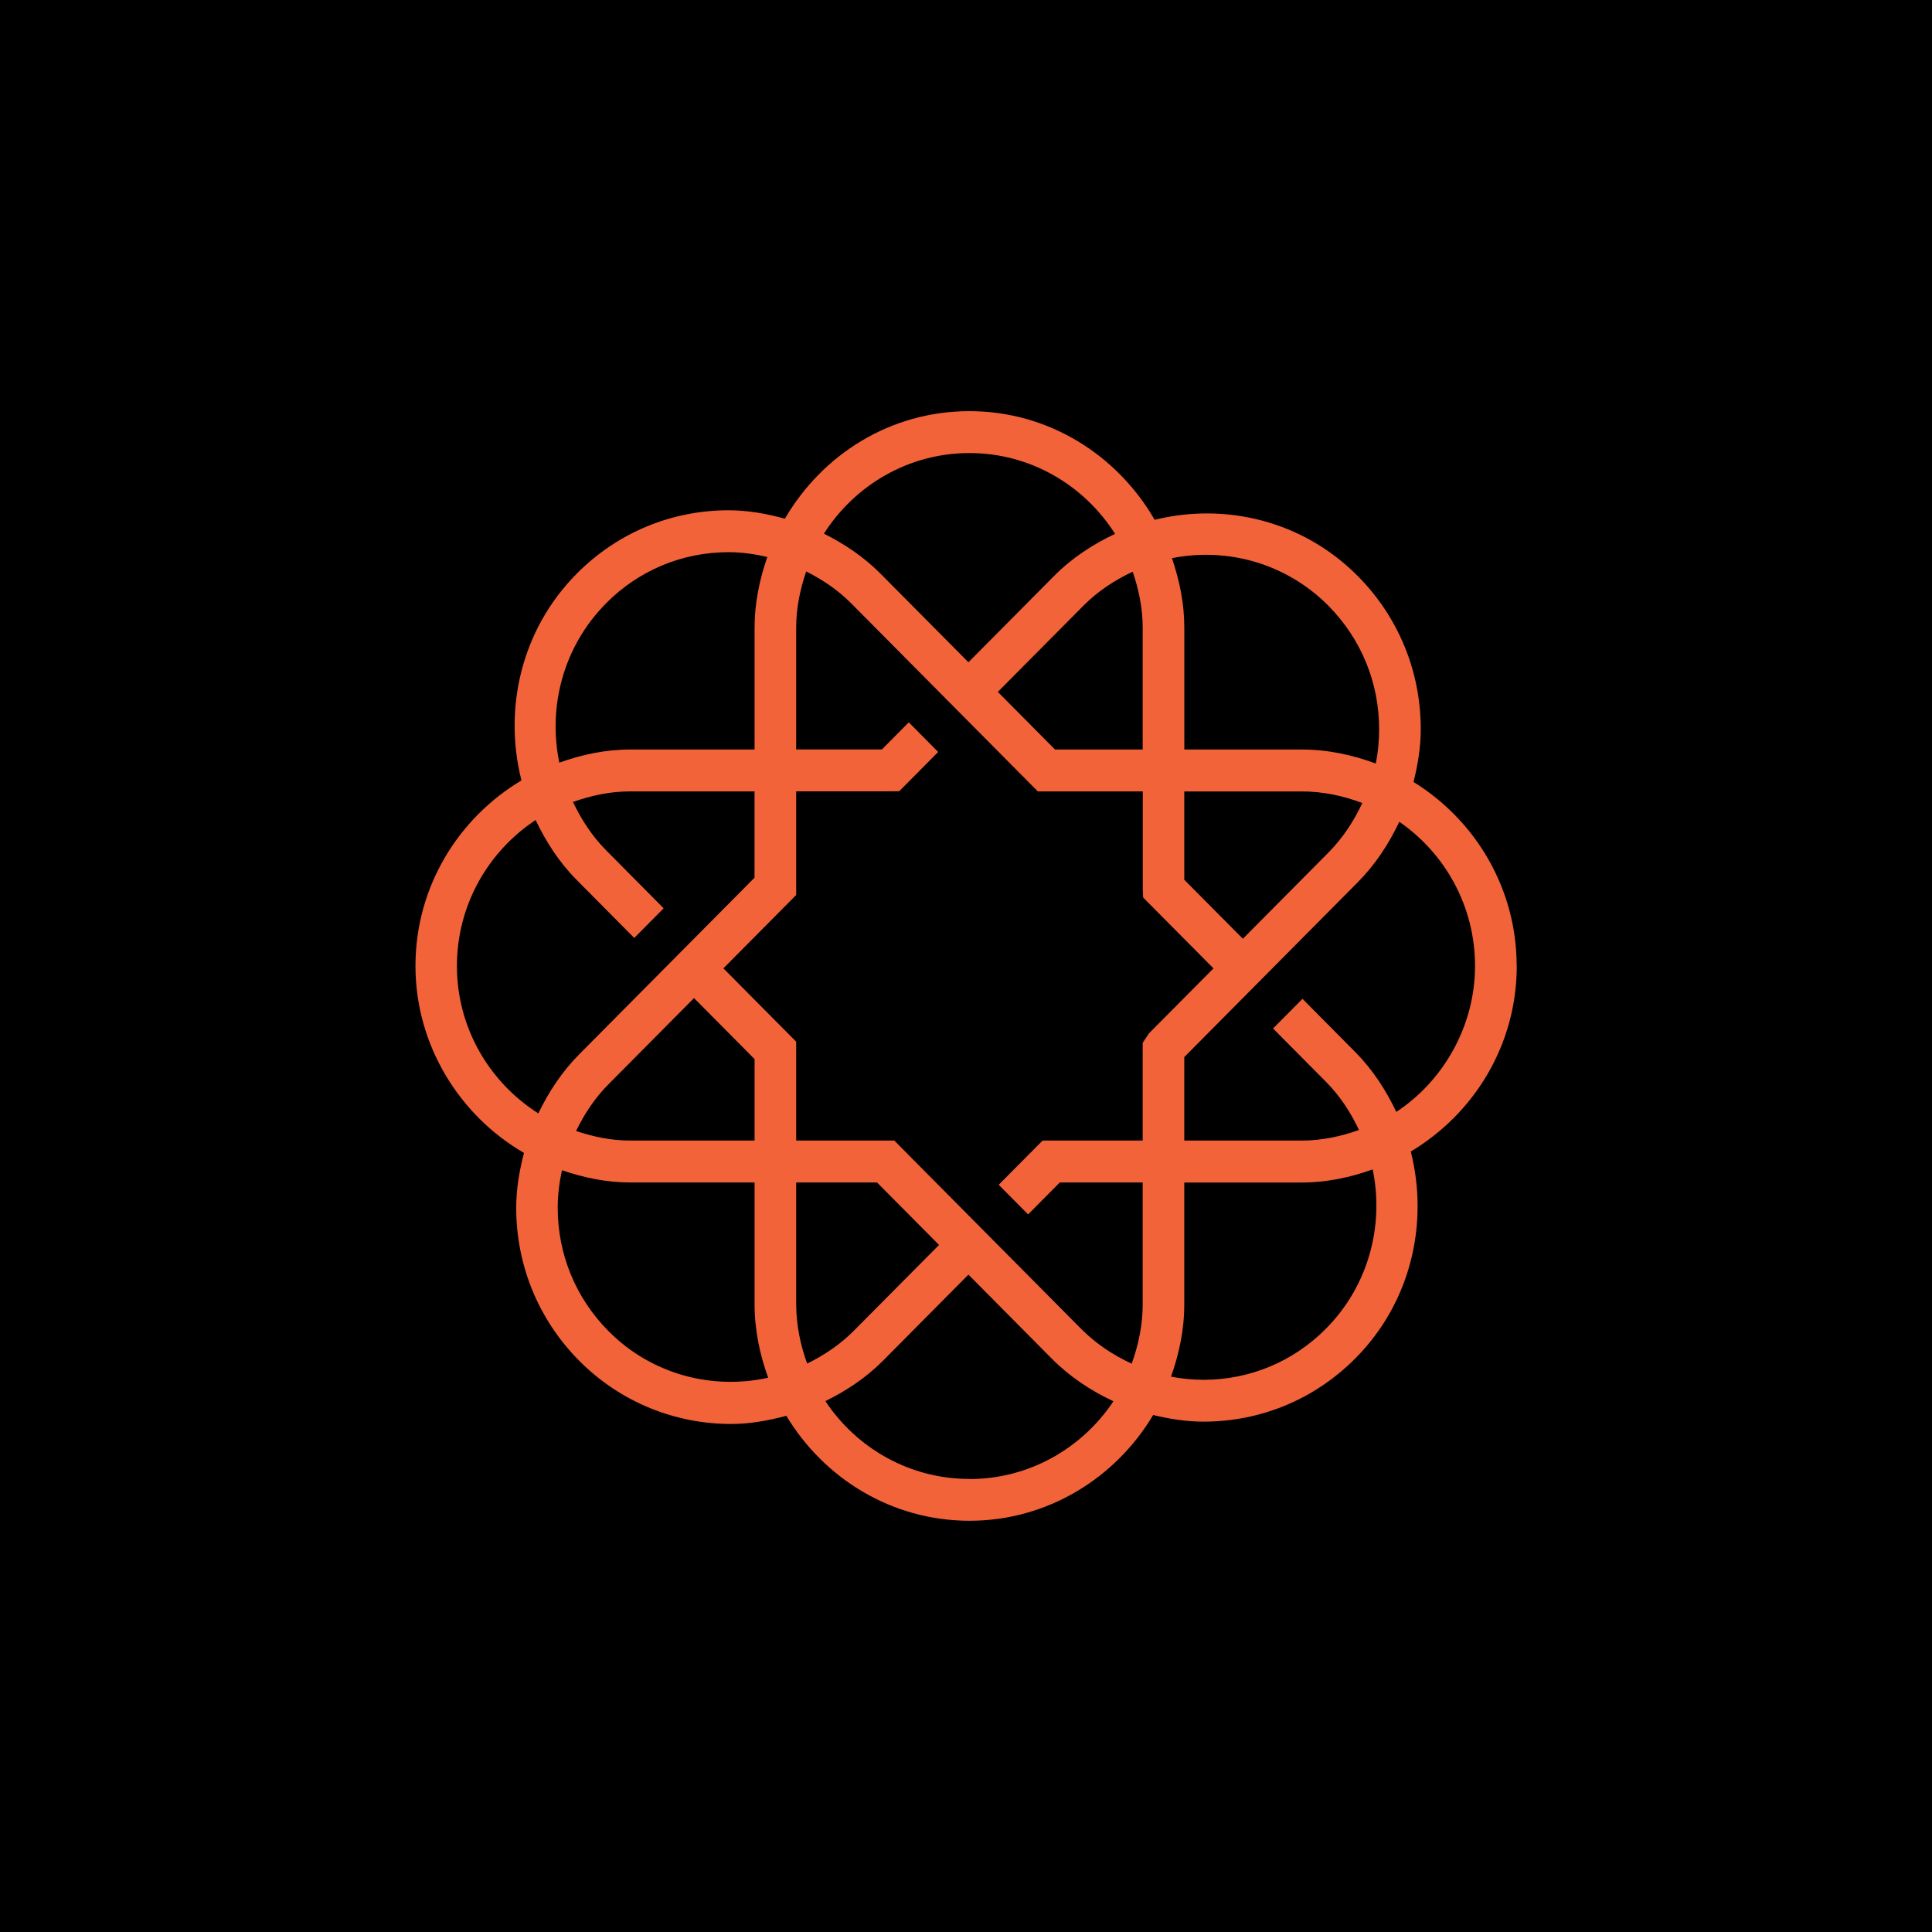 <svg viewBox="0 0 420 420" version="1.1" xmlns="http://www.w3.org/2000/svg" data-name="Layer 1" id="Layer_1">
  <defs>
    <style>
      .cls-1 {
        fill: #f2633a;
      }

      .cls-1, .cls-2 {
        stroke-width: 0px;
      }

      .cls-2 {
        fill: #00000000;
      }
    </style>
  </defs>
  <rect height="420" width="420" class="cls-2"></rect>
  <path d="M303.55,241.73c-2.22-4.67-5.07-9.13-8.91-13l-11.49-11.59-6.4,6.44,11.5,11.59c3.1,3.12,5.4,6.71,7.18,10.48-3.91,1.39-8.06,2.3-12.43,2.3h-25.55v-18.15l37.72-38.01c3.83-3.86,6.76-8.35,9.02-13.14,9.93,6.84,16.47,18.33,16.47,31.34s-6.83,24.95-17.11,31.73M288.25,288.85c-7.11,7.17-16.58,11.11-26.63,11.11-2.39,0-4.74-.25-7.05-.69,1.75-4.93,2.88-10.17,2.88-15.71v-26.49h25.55c5.43,0,10.57-1.12,15.41-2.85,2.51,12.12-.85,25.24-10.16,34.63M210.74,321.51c-13.05,0-24.55-6.73-31.31-16.92,4.49-2.22,8.78-5.01,12.51-8.77l18.59-18.73,18.06,18.21c3.95,3.98,8.54,7.02,13.46,9.32-6.77,10.18-18.27,16.91-31.31,16.91M132.28,289.37c-7.12-7.17-11.04-16.69-11.04-26.83,0-2.78.35-5.49.93-8.14,4.69,1.6,9.62,2.66,14.84,2.66h27.03v26.49c0,5.63,1.15,10.95,2.95,15.96-12.12,2.67-25.3-.66-34.71-10.14M99.33,210c0-13.28,6.84-24.95,17.11-31.73,2.23,4.67,5.07,9.13,8.91,13l12.53,12.63,6.39-6.44-12.53-12.64c-3.09-3.12-5.39-6.71-7.18-10.48,3.91-1.39,8.06-2.3,12.44-2.3h27.03v18.76l-38.16,38.45c-3.74,3.77-6.59,8.14-8.84,12.79-10.59-6.72-17.7-18.53-17.7-32.05M131.75,131.15c7.11-7.17,16.58-11.11,26.63-11.11,2.88,0,5.69.41,8.43,1.04-1.68,4.84-2.77,9.96-2.77,15.37v26.49h-27.03c-5.44,0-10.57,1.12-15.42,2.85-2.51-12.12.85-25.24,10.16-34.63M210.74,98.49c13.31,0,24.96,7.03,31.67,17.57-4.79,2.25-9.34,5.2-13.29,9.18l-18.59,18.73-19.12-19.26c-3.63-3.66-7.84-6.46-12.3-8.7,6.7-10.5,18.35-17.52,31.64-17.52M270.19,204.08l-12.74-12.83v-19.2h25.55c4.64,0,9.04.96,13.15,2.52-1.83,3.94-4.24,7.62-7.38,10.79l-18.59,18.73ZM248.41,136.45v26.49s-19.06,0-19.06,0l-12.43-12.53,18.59-18.72c3.19-3.22,6.86-5.59,10.73-7.41,1.31,3.84,2.17,7.89,2.17,12.17M150.87,216.97l13.17,13.27v17.71h-27.03c-4.14,0-8.06-.84-11.78-2.08,1.8-3.7,4.08-7.18,7.05-10.16l18.59-18.73ZM173.08,283.55v-26.49h17.58l13.48,13.58-18.59,18.72c-3.01,3.03-6.46,5.28-10.08,7.07-1.46-4.04-2.38-8.34-2.38-12.88M248.41,226.71v21.24h-21.76l-9.54,9.61,6.39,6.44,6.89-6.94h18.02v26.49c0,4.55-.93,8.86-2.39,12.9-4.04-1.86-7.8-4.35-11.03-7.61l-40.59-40.9h-21.32v-21.49l-15.82-15.94,15.82-15.94v-22.54h19.65l2.75-.02,8.47-8.54-6.39-6.44-5.85,5.9h-18.63v-26.49c0-4.3.87-8.36,2.18-12.22,3.54,1.8,6.88,4.02,9.76,6.92l40.59,40.9h22.82v21.32s.09,1.76.09,1.76l15.28,15.4-14.06,14.16-1.32,2.02ZM288.78,131.69c7.11,7.17,11.03,16.69,11.03,26.83,0,2.54-.24,5.04-.72,7.47-5.04-1.87-10.41-3.05-16.08-3.05h-25.55v-26.49c0-5.31-1.07-10.34-2.69-15.11,11.93-2.38,24.79,1.05,34.02,10.35M329.71,210c0-16.96-9.03-31.72-22.42-40.01.93-3.72,1.57-7.54,1.57-11.48,0-12.57-4.86-24.38-13.68-33.27-11.96-12.06-28.82-16.03-44.17-12.24-8.1-14.04-23.01-23.62-40.26-23.62s-32,9.46-40.12,23.38c-3.96-1.09-8.02-1.83-12.23-1.83-12.48,0-24.2,4.89-33.02,13.78-12.08,12.17-15.96,29.36-12.02,44.94-13.72,8.21-23.04,23.13-23.04,40.34s9.57,32.52,23.59,40.64c-1,3.86-1.69,7.8-1.69,11.9,0,12.57,4.86,24.38,13.68,33.27,9.1,9.17,21.07,13.76,33.03,13.76,4.05,0,8.06-.72,12.01-1.78,8.2,13.62,22.9,22.82,39.83,22.82s31.75-9.28,39.92-22.99c3.56.86,7.2,1.44,10.96,1.44,12.48,0,24.2-4.89,33.02-13.78,12.08-12.17,15.97-29.36,12.02-44.94,13.73-8.21,23.04-23.13,23.04-40.34" class="cls-1"></path>
</svg>